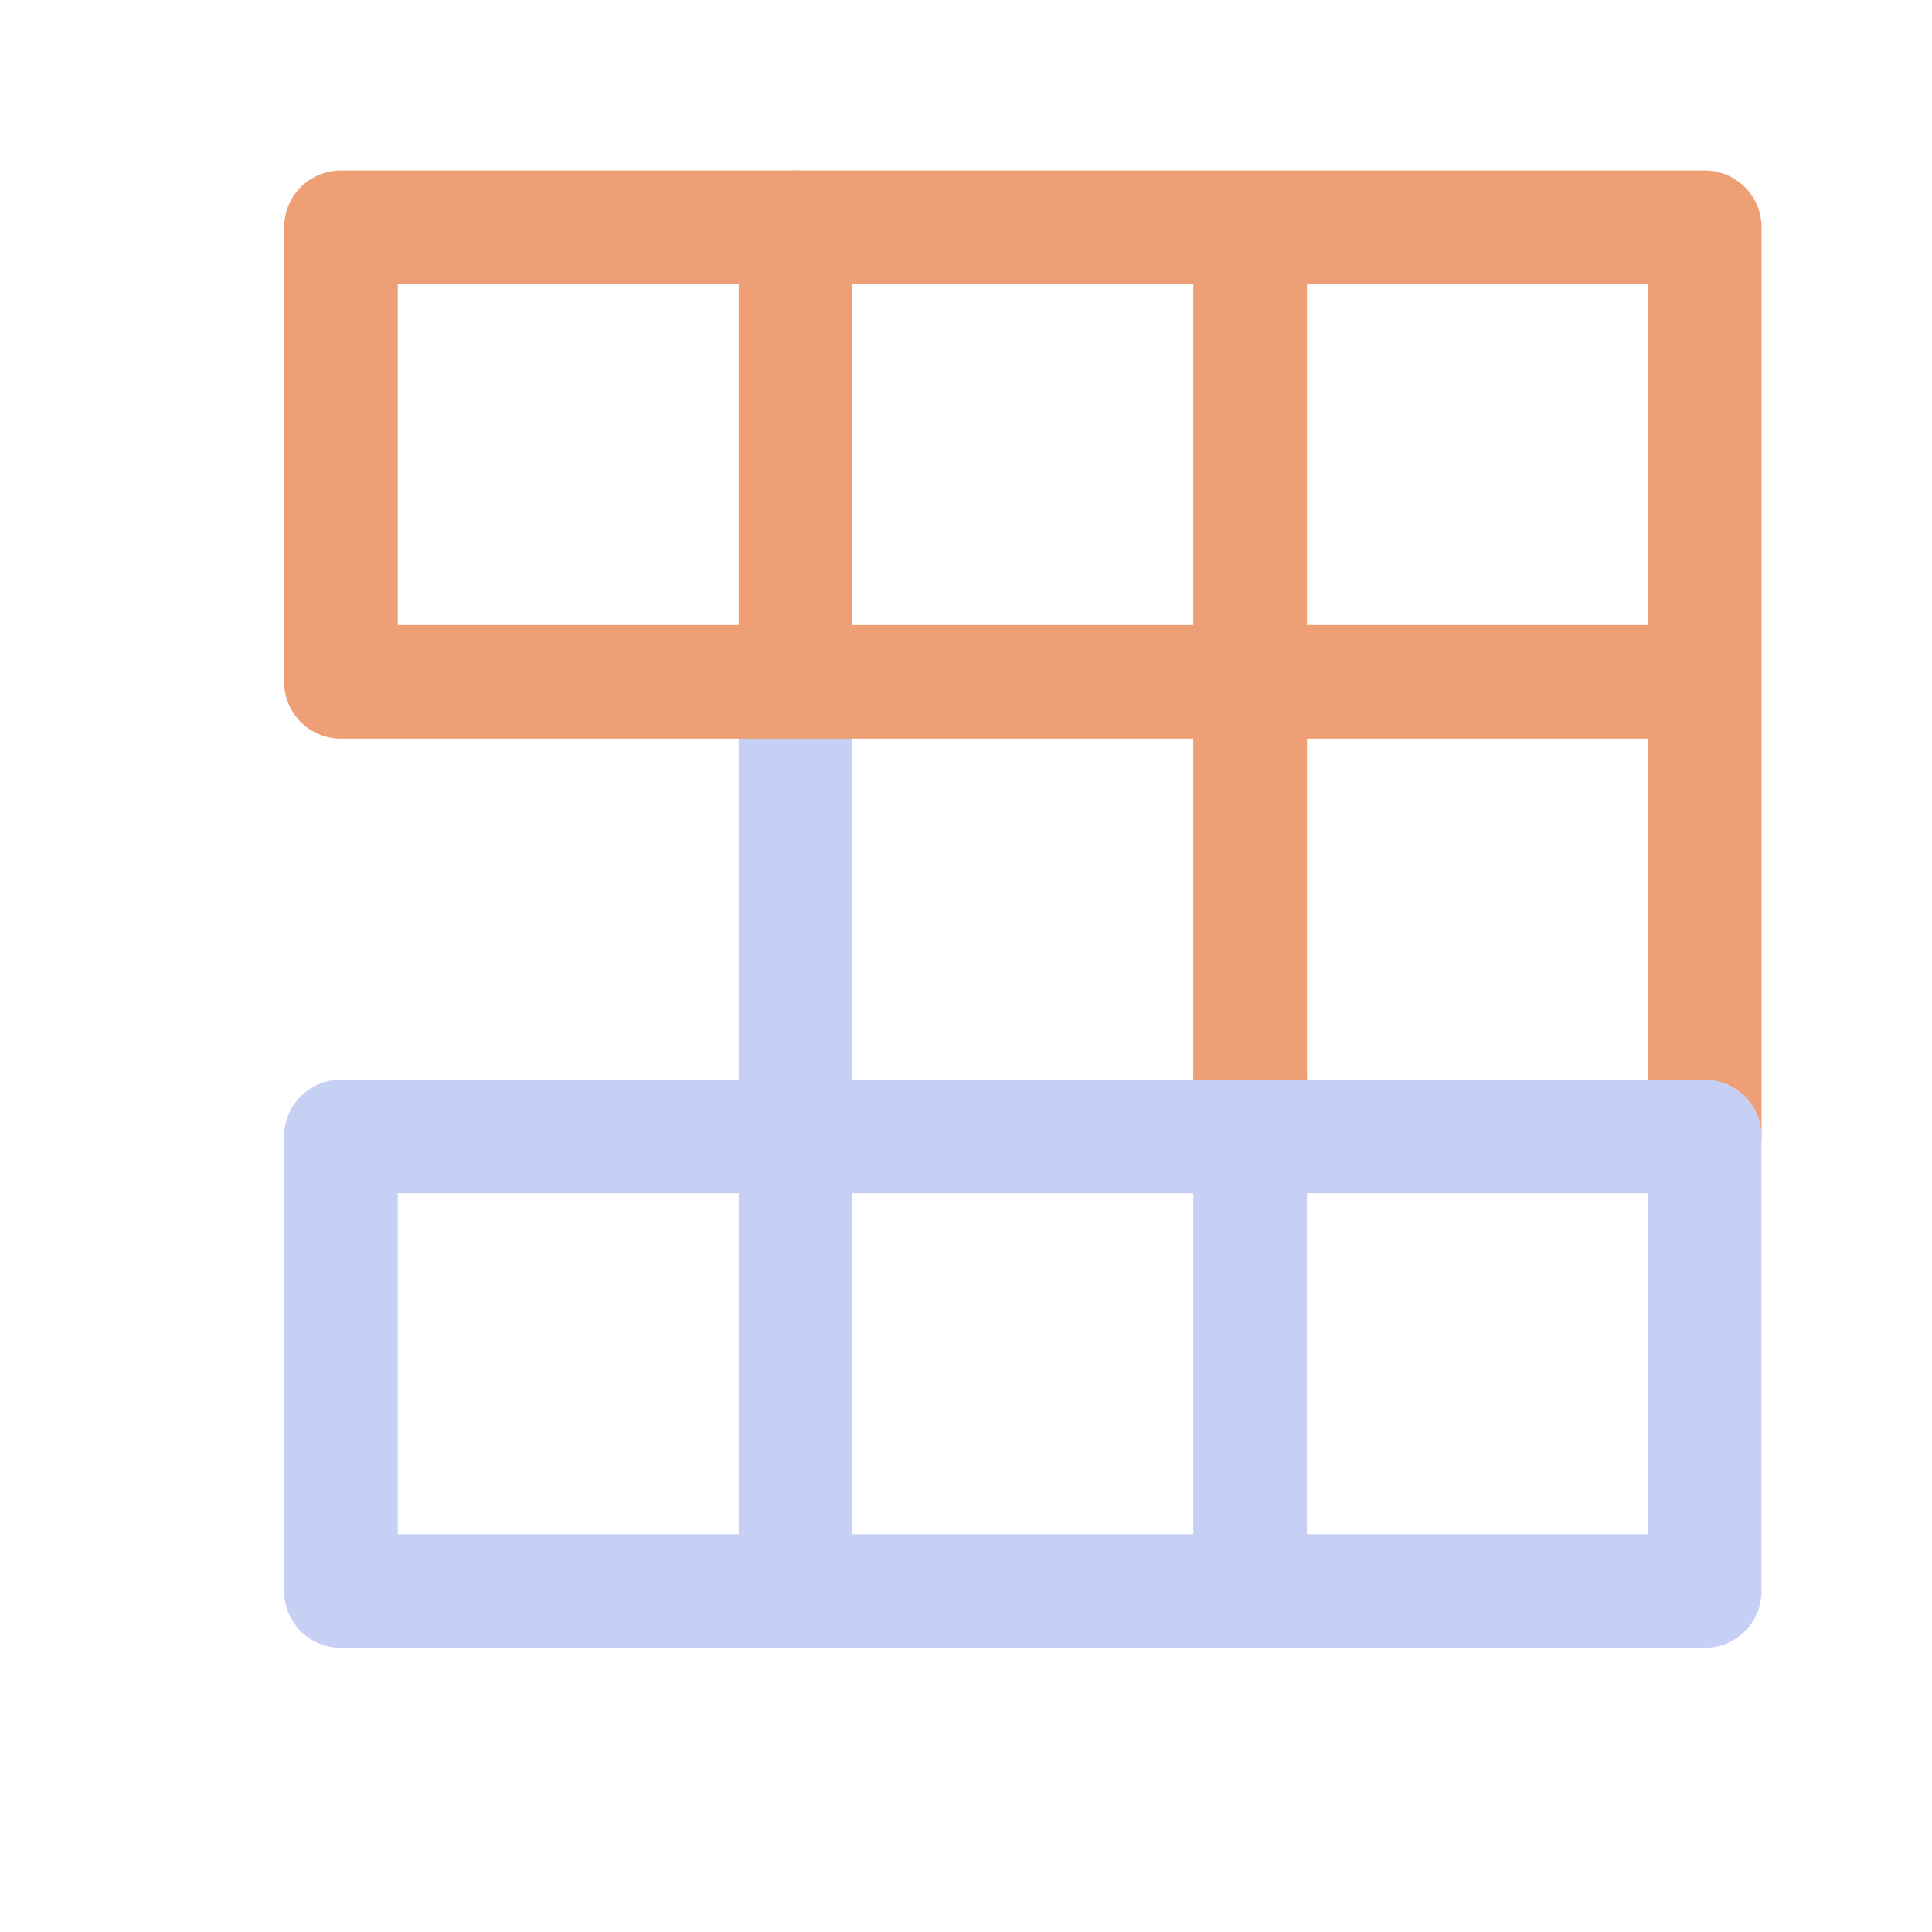 <?xml version='1.0' encoding='UTF-8'?>
<svg xmlns="http://www.w3.org/2000/svg" viewBox="-1 0 17 17">
  <g fill="none" stroke-linecap="round" stroke-linejoin="round">
    <path stroke="#ef9f76" d="M6 2v4"/>
    <path stroke="#c6d0f5" d="M10 9.5V14M6 6v8"/>
    <path stroke="#ef9f76" d="M10 2v7.5m4 .5V2H2v4h12"/>
    <path stroke="#c6d0f5" d="M2 10v4h12v-4z"/>
  </g>
</svg>
